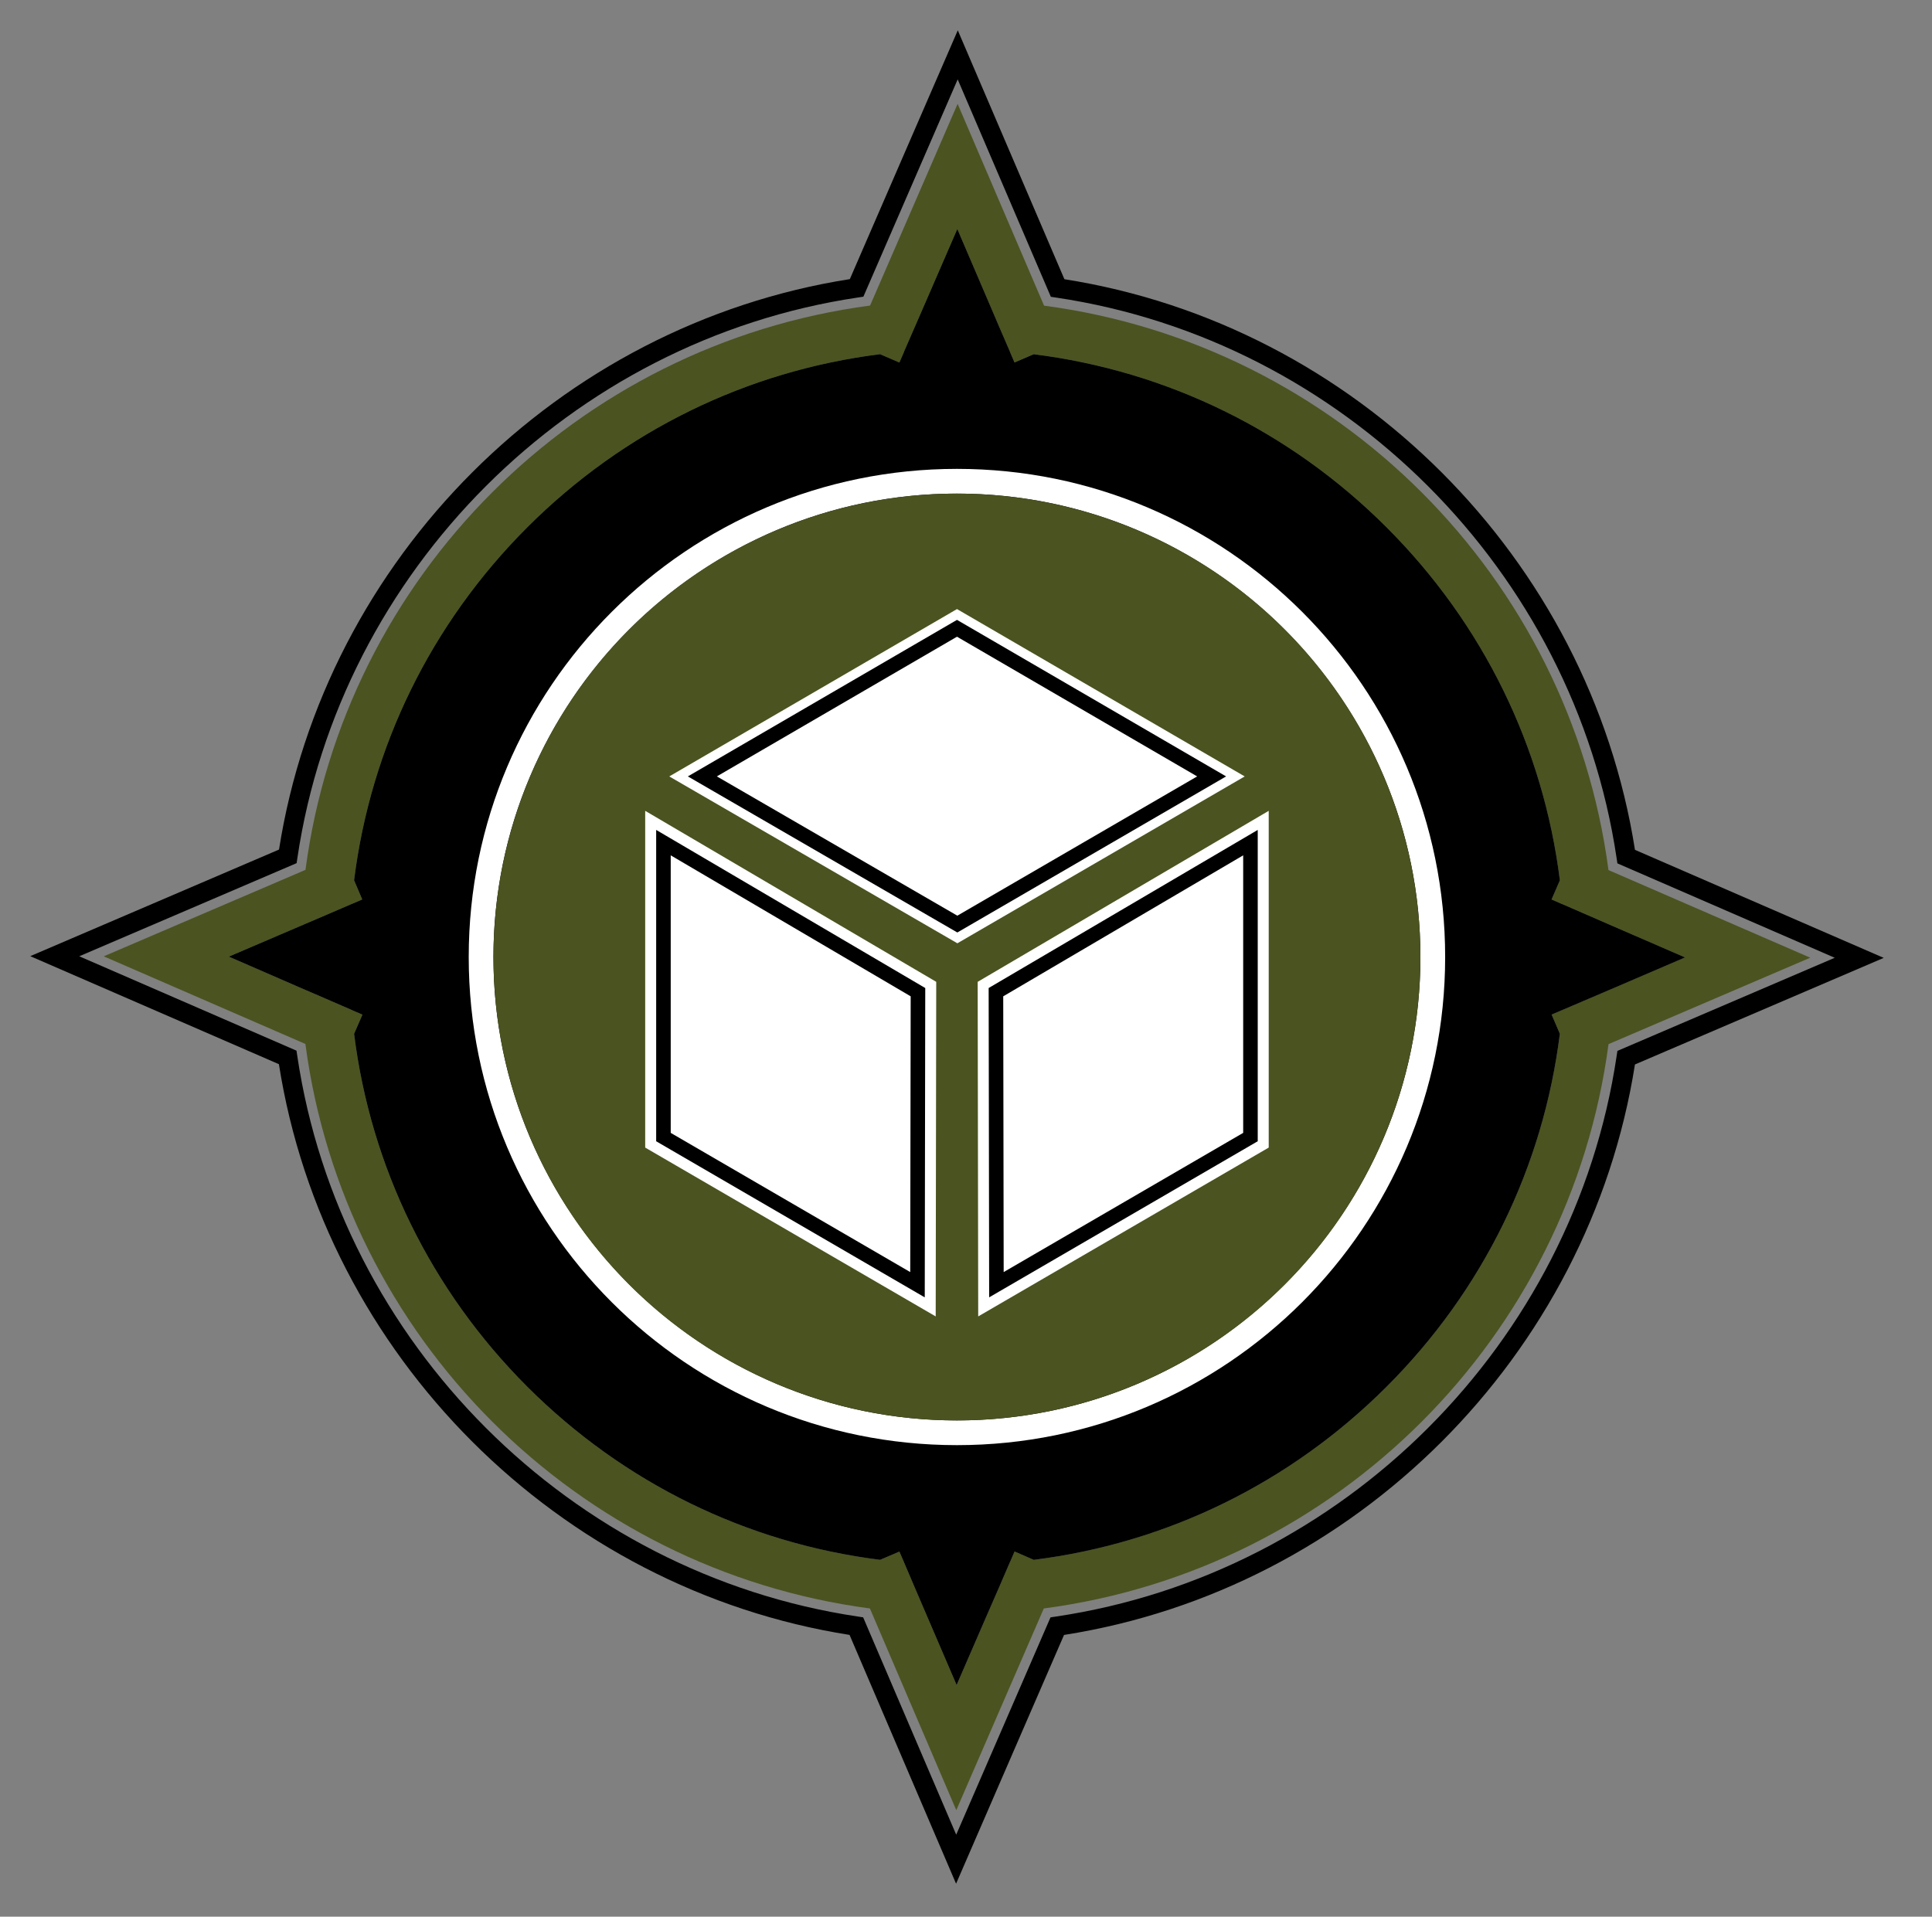 <?xml version="1.0" encoding="UTF-8" standalone="no"?>
<!DOCTYPE svg PUBLIC "-//W3C//DTD SVG 1.1//EN" "http://www.w3.org/Graphics/SVG/1.1/DTD/svg11.dtd">
<svg width="100%" height="100%" viewBox="0 0 387 384" version="1.1" xmlns="http://www.w3.org/2000/svg" xmlns:xlink="http://www.w3.org/1999/xlink" xml:space="preserve" xmlns:serif="http://www.serif.com/" style="fill-rule:evenodd;clip-rule:evenodd;stroke-linejoin:round;stroke-miterlimit:2;">
    <rect x="0" y="0" width="387" height="384" fill="#808080" stroke="none"/>
    <g transform="matrix(0.347,0,0,0.347,-155.305,-155.266)">
        <g>
            <g>
                <path d="M1376.08,949.8C1353.67,780.45 1219.62,646.34 1050.27,623.93L1000.36,507.41L949.83,623.87C780.43,646.28 646.32,780.33 623.91,949.68L507.45,999.6L623.86,1050.19C646.27,1219.54 780.38,1353.65 949.73,1376.11L999.59,1492.57L1050.12,1376.11C1219.52,1353.76 1353.63,1219.65 1376.1,1050.3L1492.56,1000.39L1376.08,949.8ZM1364.26,1024.25L1349.47,1030.58L1348.91,1030.8L1343.25,1033.21L1348.01,1044.3C1338.37,1121.22 1303.75,1192.36 1248.02,1248.04C1192.34,1303.72 1121.25,1338.4 1044.33,1348.03L1033.24,1343.21L1030.78,1348.92L1030.5,1349.48L1024.11,1364.33L1017.72,1378.95L999.79,1420.29L982.03,1378.95L975.76,1364.33L969.43,1349.48L969.21,1348.92L966.75,1343.26L955.6,1348.02C878.74,1338.38 807.6,1303.71 751.91,1248.03C696.23,1192.35 661.61,1121.26 651.97,1044.34L656.79,1033.25L651.08,1030.79L650.52,1030.51L635.68,1024.07L621,1017.74L579.66,999.76L621,982.06L635.68,975.79L650.52,969.4L651.08,969.18L656.68,966.77L651.97,955.68C661.61,878.77 696.23,807.68 751.91,751.94C807.59,696.26 878.74,661.58 955.6,651.95L966.75,656.77L969.21,651.11L969.43,650.49L975.87,635.7L982.26,621.02L1000.19,579.68L1017.89,621.02L1024.16,635.7L1030.55,650.49L1030.77,651.11L1033.18,656.71L1044.27,651.95C1121.18,661.59 1192.33,696.26 1248.01,751.94C1303.75,807.68 1338.37,878.77 1348,955.68L1343.18,966.77L1348.89,969.23L1349.45,969.45L1364.24,975.89L1378.92,982.28L1420.26,1000.21L1378.92,1017.97L1364.26,1024.25Z" style="fill:rgb(75,83,32);fill-rule:nonzero;"/>
            </g>
            <g>
                <g>
                    <path d="M978.34,1363.24L971.81,1347.89L968.2,1339.61L955.19,1345.16C878.55,1335.39 808.96,1301.13 753.89,1246.06C698.86,1191.03 664.62,1121.43 654.85,1044.76L660.48,1031.79L652.19,1028.22L651.77,1028.01L636.79,1021.5L622.11,1015.17L586.72,999.78L636.77,978.36L660.34,968.24L654.84,955.27C664.61,878.62 698.85,809 753.88,753.91C808.95,698.84 878.55,664.59 955.18,654.81L968.19,660.43L971.77,652.2L972.06,651.43L984.83,622.11L1000.17,586.73L1021.59,636.77L1027.98,651.57L1028.14,652.03L1031.71,660.35L1044.68,654.79C1121.35,664.56 1190.96,698.82 1246.04,753.89C1301.11,808.96 1335.37,878.57 1345.14,955.24L1339.51,968.21L1348.43,972.03L1377.82,984.83L1413.21,1000.18L1377.83,1015.38L1339.57,1031.71L1345.14,1044.69C1335.36,1121.43 1301.1,1191.04 1246.04,1246.05C1190.96,1301.13 1121.37,1335.38 1044.74,1345.15L1031.78,1339.52L1028.2,1347.81L1027.99,1348.21L1021.53,1363.22L1015.15,1377.83L999.8,1413.23L978.34,1363.24Z" style="fill-rule:nonzero;"/>
                </g>
                <g>
                    <path d="M1000.16,593.84L1012.74,623.23L1019.02,637.93L1025.34,652.57L1025.51,653.03L1025.56,653.18L1025.62,653.33L1028.03,658.93L1030.24,664.07L1035.38,661.86L1045.07,657.7C1120.82,667.52 1189.6,701.46 1244.04,755.91C1298.49,810.36 1332.42,879.12 1342.24,954.87L1338.04,964.55L1335.8,969.7L1340.96,971.92L1346.81,974.44L1347.21,974.6L1362,981.04L1376.68,987.43L1406.11,1000.19L1376.7,1012.82L1362.02,1019.1L1347.35,1025.38L1346.68,1025.65L1341.02,1028.06L1335.85,1030.26L1338.07,1035.42L1342.23,1045.11C1332.4,1120.93 1298.47,1189.7 1244.02,1244.08C1189.57,1298.53 1120.82,1332.47 1045.11,1342.28L1035.43,1338.08L1030.28,1335.84L1028.06,1341L1025.66,1346.57L1025.38,1347.13L1025.32,1347.28L1018.95,1362.1L1012.56,1376.73L999.8,1406.16L987.17,1376.75L980.9,1362.14L974.62,1347.41L974.33,1346.69L971.87,1341.03L969.65,1335.93L964.54,1338.11L954.79,1342.27C879.07,1332.45 810.31,1298.51 755.87,1244.06C701.46,1189.65 667.54,1120.9 657.72,1045.15L661.92,1035.47L664.16,1030.32L659,1028.1L653.43,1025.7L652.87,1025.42L652.73,1025.36L637.87,1018.91L623.21,1012.59L593.77,999.79L623.18,987.2L637.87,980.92L652.58,974.59L653.27,974.31L658.87,971.9L663.99,969.7L661.81,964.57L657.7,954.87C667.52,879.14 701.44,810.35 755.85,755.88C810.29,701.44 879.05,667.5 954.76,657.68L964.5,661.89L969.63,664.11L971.86,658.99L974.32,653.33L974.39,653.17L974.45,653.01L974.61,652.56L980.98,637.93L987.37,623.25L1000.16,593.84M1000.19,579.68L982.26,621.02L975.87,635.7L969.43,650.49L969.21,651.11L966.75,656.77L955.6,651.95C878.74,661.59 807.6,696.26 751.91,751.94C696.23,807.68 661.61,878.77 651.97,955.68L656.68,966.77L651.08,969.18L650.52,969.4L635.68,975.79L621,982.07L579.66,999.77L621,1017.75L635.68,1024.08L650.52,1030.52L651.08,1030.8L656.79,1033.26L651.97,1044.35C661.61,1121.26 696.23,1192.35 751.91,1248.04C807.59,1303.72 878.74,1338.4 955.6,1348.03L966.75,1343.27L969.21,1348.93L969.43,1349.49L975.76,1364.34L982.03,1378.96L999.79,1420.3L1017.72,1378.96L1024.11,1364.34L1030.5,1349.49L1030.78,1348.93L1033.24,1343.22L1044.33,1348.04C1121.24,1338.4 1192.33,1303.73 1248.02,1248.05C1303.76,1192.37 1338.38,1121.22 1348.01,1044.31L1343.25,1033.22L1348.91,1030.81L1349.47,1030.59L1364.26,1024.26L1378.94,1017.99L1420.28,1000.23L1378.94,982.3L1364.26,975.91L1349.47,969.47L1348.91,969.25L1343.2,966.79L1348.02,955.7C1338.38,878.79 1303.76,807.7 1248.03,751.96C1192.35,696.28 1121.2,661.6 1044.29,651.97L1033.2,656.73L1030.79,651.13L1030.57,650.51L1024.18,635.72L1017.91,621.04L1000.19,579.68Z" style="fill-rule:nonzero;"/>
                </g>
            </g>
            <g>
                <g>
                    <path d="M999.47,1535.03L937.98,1391.38C769.8,1364.88 635,1230.02 608.57,1061.87L465.03,999.5L608.63,937.96C635.08,769.81 769.93,635.03 938.15,608.6L1000.46,464.97L1062.01,608.66C1230.15,635.11 1364.93,769.94 1391.37,938.12L1534.97,1000.49L1391.36,1062.03C1364.85,1230.24 1229.97,1365.02 1061.79,1391.4L999.47,1535.03ZM493.31,999.57L618.72,1054.06L619.18,1057.13C643.87,1222.92 776.92,1356.01 942.74,1380.77L945.83,1381.24L999.55,1506.73L1053.99,1381.25L1057.07,1380.79C1222.89,1356.16 1356,1223.13 1380.77,1057.29L1381.23,1054.2L1506.7,1000.43L1381.23,945.93L1380.77,942.86C1356.08,777.04 1223.05,643.97 1057.27,619.27L1054.18,618.81L1000.4,493.28L945.96,618.75L942.89,619.21C777.04,643.9 643.95,776.93 619.25,942.71L618.79,945.8L493.31,999.57Z" style="fill-rule:nonzero;"/>
                </g>
            </g>
        </g>
        <g>
            <path d="M999.97,718.16C844.35,718.16 718.14,844.37 718.14,999.99C718.14,1155.67 844.35,1281.82 999.97,1281.82C1155.65,1281.82 1281.8,1155.66 1281.8,999.99C1281.8,844.37 1155.65,718.16 999.97,718.16ZM999.97,1267.54C852.47,1267.54 732.42,1147.55 732.42,999.99C732.42,852.49 852.47,732.44 999.97,732.44C1147.53,732.44 1267.52,852.49 1267.52,999.99C1267.52,1147.55 1147.52,1267.54 999.97,1267.54Z" style="fill:white;fill-rule:nonzero;"/>
        </g>
        <circle cx="999.97" cy="999.99" r="267.55" style="fill:rgb(75,83,32);"/>
        <path d="M1166.09,895.73L1000,799.1L833.91,895.73C889.35,927.84 944.78,959.96 1000.22,992.07C1055.51,959.96 1110.8,927.85 1166.09,895.73Z" style="fill:white;fill-rule:nonzero;"/>
        <path d="M1011.94,1014.32L1179.95,915.59L1179.95,1110.02C1124.05,1142.51 1068.15,1175.01 1012.25,1207.5C1012.15,1143.11 1012.05,1078.71 1011.94,1014.32Z" style="fill:white;fill-rule:nonzero;"/>
        <path d="M988.02,1014.32L820.01,915.59L820.01,1110.02C875.91,1142.51 931.81,1175.01 987.71,1207.5C987.81,1143.11 987.91,1078.71 988.02,1014.32Z" style="fill:white;fill-rule:nonzero;"/>
        <g>
            <path d="M1000,815.06L1138.64,895.72L1073.56,933.52L1000.2,976.13L861.38,895.71L1000,815.06M1000,805.34L844.64,895.72C896.49,925.76 948.35,955.8 1000.2,985.83C1051.92,955.79 1103.64,925.75 1155.35,895.72L1000,805.34Z" style="fill-rule:nonzero;"/>
            <path d="M1165.21,941.29L1165.21,1101.53L1026.95,1181.9L1026.78,1077.41L1026.69,1022.69L1165.21,941.29M1173.62,926.61L1018.28,1017.89C1018.38,1077.42 1018.48,1136.96 1018.57,1196.49C1070.25,1166.45 1121.93,1136.41 1173.61,1106.36L1173.61,926.61L1173.62,926.61Z" style="fill-rule:nonzero;"/>
            <path d="M834.75,941.29L973.27,1022.69L973.18,1077.41L973.01,1181.9L834.75,1101.53L834.75,941.29M826.35,926.61L826.35,1106.37C878.03,1136.41 929.71,1166.45 981.39,1196.5C981.49,1136.97 981.59,1077.43 981.68,1017.9L826.35,926.61Z" style="fill-rule:nonzero;"/>
        </g>
    </g>
</svg>
